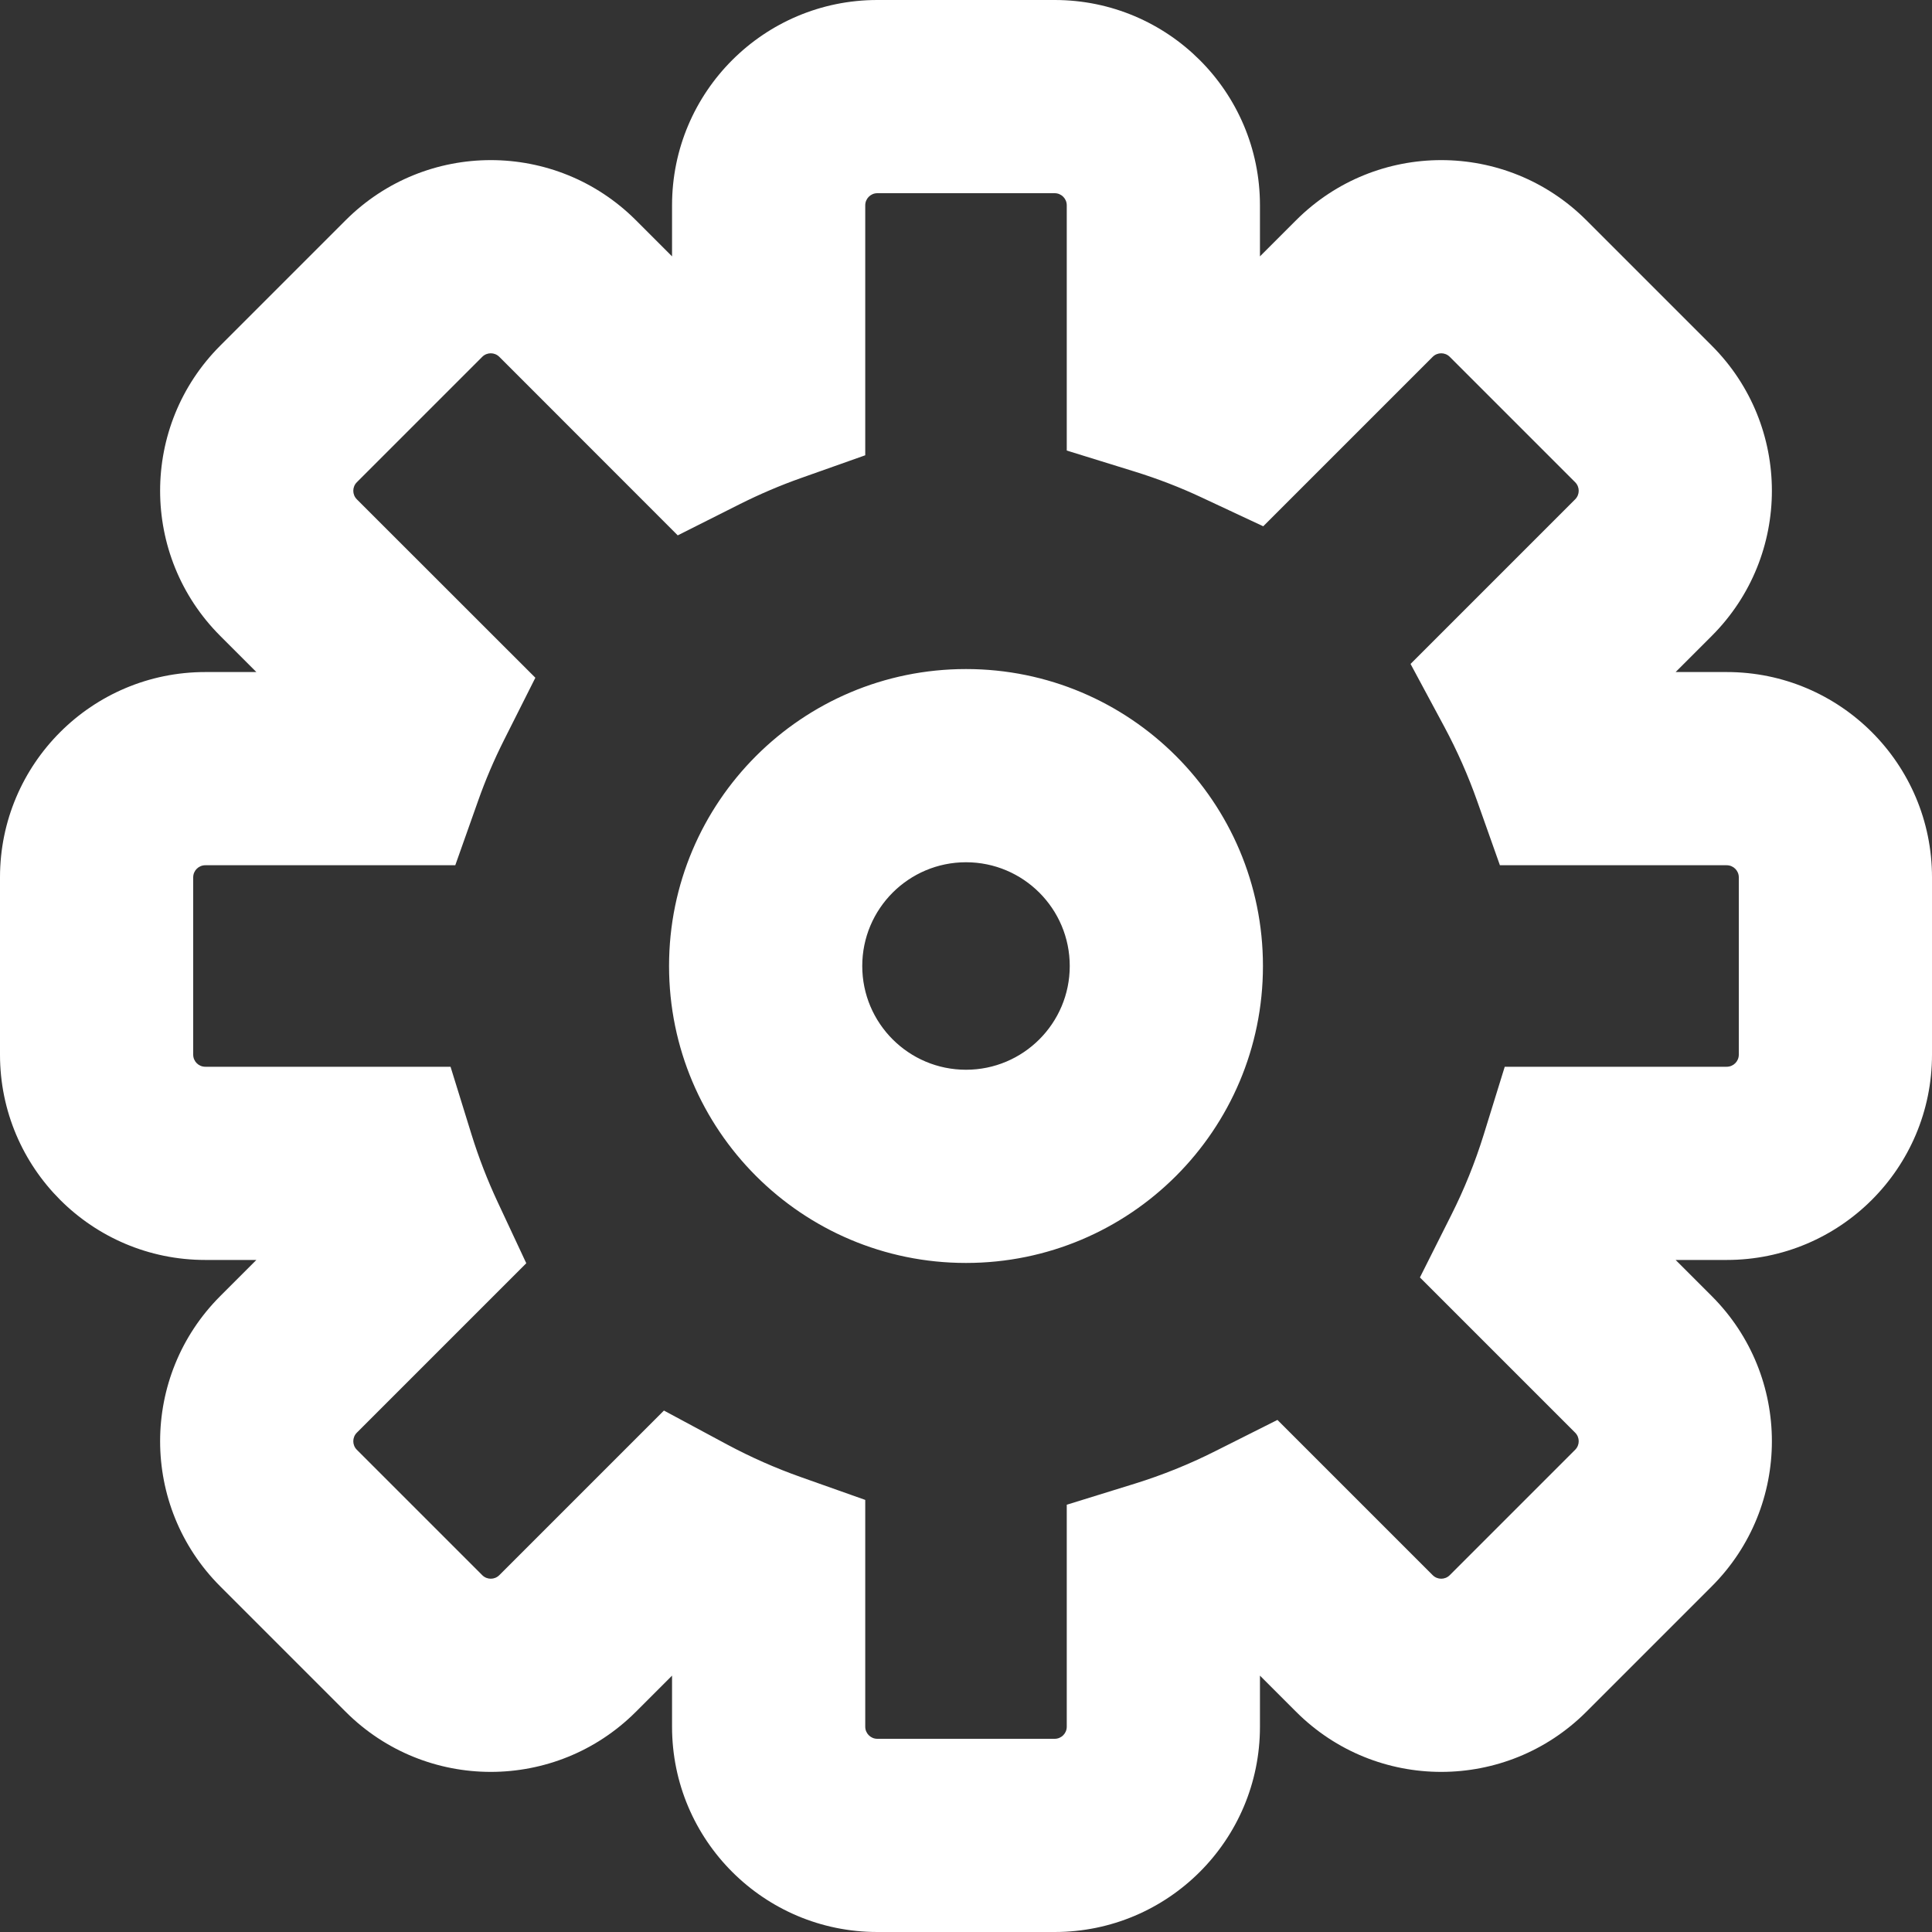 <svg viewBox="0 0 20 20" fill="none" xmlns="http://www.w3.org/2000/svg">
<rect x="0" y="0" width="20" height="20" fill="#333333" stroke="none"/>
<path fill-rule="evenodd" clip-rule="evenodd" d="M9.082 2C9.013 2 8.957 2.056 8.957 2.125V4.713L8.291 4.949C8.076 5.025 7.866 5.115 7.662 5.217L7.016 5.542L5.169 3.694C5.12 3.645 5.041 3.645 4.992 3.694L3.694 4.992C3.645 5.041 3.645 5.12 3.694 5.169L5.542 7.016L5.217 7.662C5.115 7.865 5.025 8.075 4.949 8.291L4.713 8.957H2.125C2.056 8.957 2 9.013 2 9.082V10.918C2 10.987 2.056 11.043 2.125 11.043H4.664L4.882 11.747C4.956 11.985 5.046 12.217 5.151 12.442L5.448 13.077L3.694 14.831C3.645 14.88 3.645 14.959 3.694 15.008L4.992 16.306C5.041 16.355 5.12 16.355 5.169 16.306L6.873 14.602L7.528 14.954C7.773 15.085 8.028 15.198 8.291 15.291L8.957 15.527V17.875C8.957 17.944 9.013 18 9.082 18H10.918C10.987 18 11.043 17.944 11.043 17.875V15.577L11.747 15.359C12.033 15.27 12.311 15.158 12.579 15.023L13.224 14.699L14.831 16.306C14.88 16.355 14.959 16.355 15.008 16.306L16.306 15.008C16.355 14.959 16.355 14.88 16.306 14.831L14.699 13.224L15.023 12.579C15.158 12.311 15.27 12.033 15.359 11.747L15.577 11.043H17.875C17.944 11.043 18 10.987 18 10.918V9.082C18 9.013 17.944 8.957 17.875 8.957H15.527L15.291 8.291C15.198 8.028 15.085 7.773 14.954 7.528L14.602 6.873L16.306 5.169C16.355 5.12 16.355 5.041 16.306 4.992L15.008 3.694C14.959 3.645 14.88 3.645 14.831 3.694L13.077 5.448L12.442 5.151C12.217 5.045 11.985 4.956 11.747 4.882L11.043 4.664V2.125C11.043 2.056 10.987 2 10.918 2H9.082ZM17.72 6.583L17.346 6.957H17.875C19.049 6.957 20 7.909 20 9.082V10.918C20 12.091 19.049 13.043 17.875 13.043H17.346L17.72 13.417C18.55 14.247 18.55 15.592 17.72 16.422L16.422 17.72C15.592 18.55 14.247 18.55 13.417 17.72L13.043 17.346V17.875C13.043 19.049 12.091 20 10.918 20H9.082C7.909 20 6.957 19.049 6.957 17.875V17.346L6.583 17.72C5.753 18.55 4.408 18.55 3.578 17.72L2.28 16.422C1.45 15.592 1.45 14.247 2.28 13.417L2.654 13.043H2.125C0.951 13.043 0 12.091 0 10.918V9.082C0 7.909 0.951 6.957 2.125 6.957H2.654L2.28 6.583C1.45 5.753 1.45 4.408 2.28 3.578L3.578 2.28C4.408 1.45 5.753 1.45 6.583 2.28L6.957 2.654V2.125C6.957 0.951 7.909 0 9.082 0H10.918C12.091 0 13.043 0.951 13.043 2.125V2.654L13.417 2.28C14.247 1.45 15.592 1.45 16.422 2.28L17.72 3.578C18.55 4.408 18.55 5.753 17.72 6.583ZM6.926 10C6.926 8.302 8.302 6.926 10 6.926C11.698 6.926 13.074 8.302 13.074 10C13.074 11.698 11.698 13.074 10 13.074C8.302 13.074 6.926 11.698 6.926 10ZM10 8.926C9.407 8.926 8.926 9.407 8.926 10C8.926 10.593 9.407 11.074 10 11.074C10.593 11.074 11.074 10.593 11.074 10C11.074 9.407 10.593 8.926 10 8.926Z" fill="white"/>
</svg>
